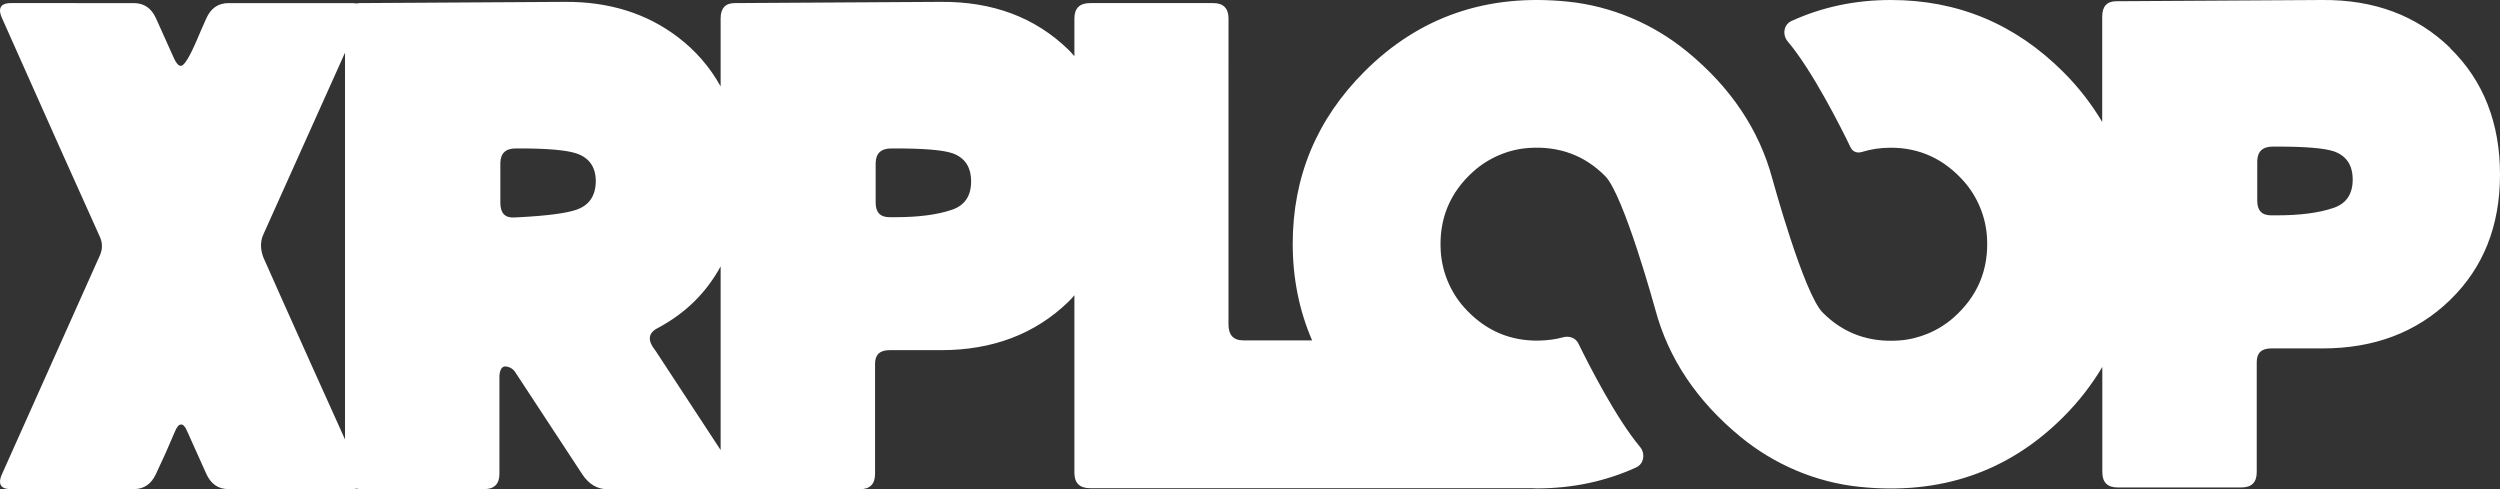 <?xml version="1.0" encoding="UTF-8"?><svg id="Layer_2" xmlns="http://www.w3.org/2000/svg" viewBox="0 0 242.53 47.45"><rect x="0" y="0" width="242.53" height="47.45" fill="#333333" stroke="none"/><defs><style>.cls-1{fill:#fff;}</style></defs><g id="Layer_1-2"><path class="cls-1" d="m237.69,4.64C234.46,1.51,230.33-.04,225.29,0l-19.98.12c-.91,0-1.37.5-1.37,1.49v10.22c-1.02-1.71-2.26-3.34-3.78-4.85C195.51,2.33,189.94,0,183.44,0c-3.49,0-6.7.69-9.65,2.04-.76.35-.9,1.34-.36,1.98,2.39,2.82,5.17,8.35,6.11,10.3.19.4.64.56,1.06.43.89-.28,1.83-.42,2.83-.42,2.8,0,5.16,1.09,7.09,3.26,1.31,1.48,2.11,3.41,2.24,5.38.2,3.15-.89,5.77-3.26,7.86-1.45,1.27-3.33,2.06-5.25,2.2-2.94.21-5.42-.69-7.43-2.71-1.83-1.83-4.88-12.98-4.88-12.98-1.27-4.72-4.01-8.85-8.3-12.36-3.28-2.68-7.31-4.39-11.52-4.82-7.84-.81-14.42,1.45-19.75,6.78-4.64,4.64-6.96,10.22-6.96,16.72,0,3.37.64,6.49,1.88,9.36h-6.68c-.95,0-1.43-.52-1.43-1.55V1.79c0-.99-.5-1.49-1.49-1.49h-11.94c-1.01,0-1.52.5-1.52,1.49v3.66c-.19-.21-.38-.43-.58-.63-3.23-3.14-7.36-4.68-12.39-4.64l-19.98.12c-.91,0-1.37.5-1.37,1.49v6.59c-1.04-1.87-2.42-3.47-4.16-4.79-3.02-2.29-6.66-3.43-10.9-3.41l-19.98.12c-.11,0-.19.03-.29.04-.13-.03-.27-.04-.44-.04h-11.97c-1,0-1.72.5-2.16,1.49-.39.87-.67,1.52-.85,1.95-.75,1.77-1.29,2.65-1.61,2.65-.22,0-.45-.24-.67-.73l-1.74-3.87c-.45-1-1.17-1.49-2.16-1.49H1.04C.35.3,0,.55,0,1.03c0,.2.07.46.21.76,4.2,9.44,7.37,16.52,9.5,21.23.24.57.24,1.14,0,1.71L.21,45.96c-.14.3-.21.56-.21.76,0,.49.35.73,1.04.73h11.94c.99,0,1.71-.5,2.16-1.49l.94-2.04c.3-.69.61-1.39.91-2.1.18-.43.37-.64.58-.64s.4.21.58.64l1.86,4.14c.45,1,1.17,1.49,2.16,1.49h11.97c.18,0,.33-.02.46-.05.12.02.22.05.36.05h12c1,0,1.49-.5,1.49-1.49v-9.53c.06-.63.27-.92.64-.88.41.06.71.26.91.58l6.46,9.84c.65,1,1.47,1.49,2.47,1.49h11.97c.12,0,.22-.01.32-.03.07,0,.12.03.19.03h11.99c1,0,1.49-.5,1.49-1.49v-10.69c0-.87.47-1.31,1.4-1.31h4.99c5.01,0,9.13-1.56,12.36-4.69.21-.2.4-.42.59-.64v17.23c0,.99.51,1.49,1.52,1.49h42.82c.17,0,.34.02.52.02,3.48,0,6.68-.69,9.63-2.03.77-.35.92-1.35.38-2-2.31-2.75-4.94-7.91-5.98-10.03-.27-.55-.89-.76-1.48-.6-.73.2-1.49.3-2.29.32h-.57c-2.65-.08-4.91-1.16-6.77-3.25-1.31-1.48-2.11-3.41-2.24-5.39-.2-3.12.87-5.72,3.19-7.79,1.49-1.32,3.42-2.14,5.41-2.26,2.9-.18,5.35.72,7.34,2.72,1.83,1.83,4.88,12.98,4.88,12.98,1.27,4.72,4.01,8.85,8.3,12.36,3.28,2.68,7.31,4.39,11.52,4.82,7.84.81,14.43-1.45,19.76-6.78,1.51-1.51,2.76-3.14,3.78-4.85v10.2c0,1,.5,1.49,1.5,1.49h11.99c1,0,1.49-.5,1.49-1.49v-10.69c0-.87.47-1.31,1.4-1.31h4.99c5.01,0,9.13-1.56,12.36-4.69,3.23-3.13,4.85-7.19,4.85-12.18s-1.61-9.12-4.84-12.26ZM25.61,25.12c-.36-.85-.39-1.65-.06-2.38l7.92-17.63v37.52l-3.2-7.1c-2.11-4.69-3.66-8.16-4.66-10.42Zm30.33-4.78c-1.01.35-2.85.59-5.51.73l-.58.03c-.87.04-1.31-.44-1.31-1.43v-3.87c.02-.93.52-1.4,1.49-1.4h.4c2.68,0,4.52.16,5.51.49,1.24.43,1.86,1.33,1.86,2.71-.02,1.4-.64,2.31-1.86,2.74Zm7.1,12.49c0-.41.25-.74.76-1,2.69-1.43,4.72-3.43,6.11-5.99v17.82l-6.32-9.64c-.36-.45-.55-.84-.55-1.19Zm29.34-12.49c-1.42.49-3.26.73-5.51.73h-.58c-.89,0-1.34-.47-1.34-1.4v-3.87c.02-.93.53-1.4,1.52-1.4h.4c2.74,0,4.58.15,5.51.46,1.22.43,1.83,1.34,1.83,2.74s-.61,2.31-1.83,2.74Zm134.03-.18c-1.42.49-3.26.73-5.51.73h-.58c-.89,0-1.34-.47-1.34-1.4v-3.87c.02-.93.53-1.4,1.52-1.4h.4c2.74,0,4.58.15,5.51.46,1.22.43,1.83,1.34,1.83,2.74s-.61,2.31-1.83,2.74Z"/></g></svg>